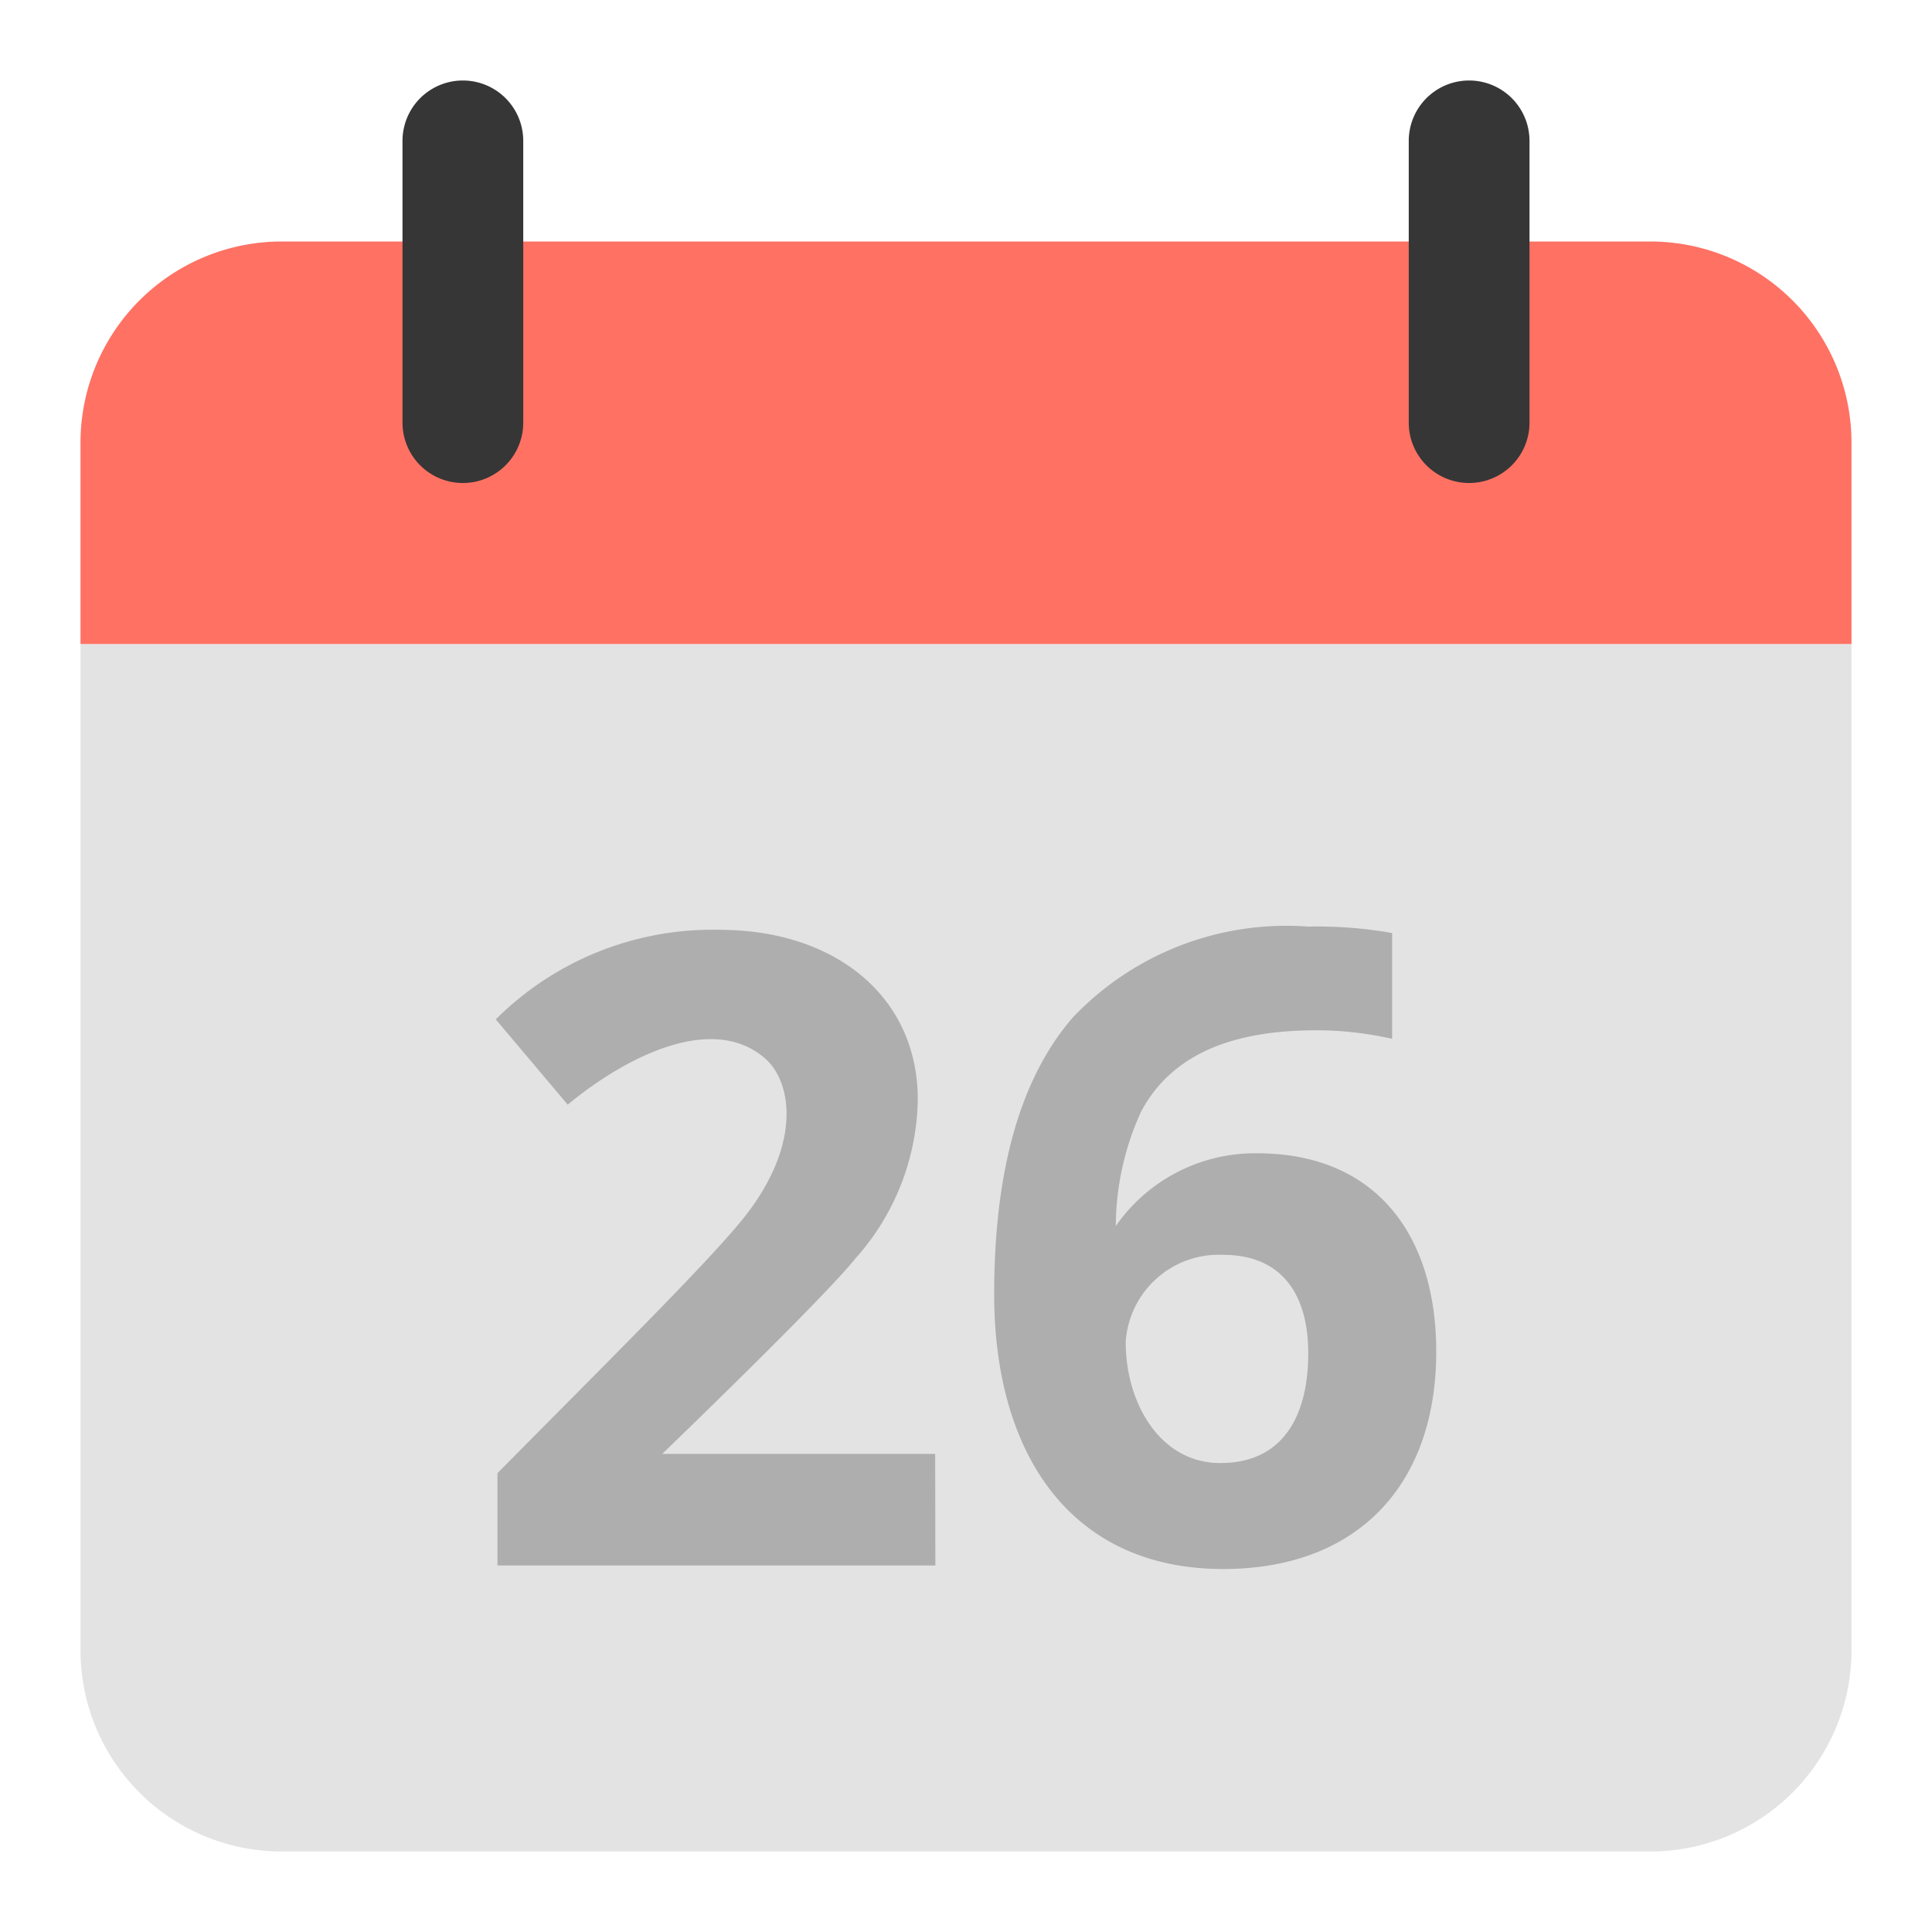 <svg xmlns="http://www.w3.org/2000/svg" height="48" width="48" viewBox="0 0 48 48"><title>calendar 2</title><g class="nc-icon-wrapper"><path d="M2,41a5,5,0,0,0,5,5H41a5,5,0,0,0,5-5V16H2Z" fill="#e3e3e3"></path><path d="M41,6H7a5,5,0,0,0-5,5v5H46V11A5,5,0,0,0,41,6Z" fill="#ff7163"></path><path d="M23.239,38.894H12.359V36.6c2.891-2.922,5.36-5.363,6.175-6.414,1.382-1.784,1.136-3.3.484-3.88-1.287-1.142-3.435-.085-4.913,1.139l-1.788-2.119a7.62,7.62,0,0,1,5.557-2.225c2.88,0,4.928,1.662,4.928,4.216a6.047,6.047,0,0,1-1.549,3.949c-.826,1.032-4.8,4.855-4.8,4.855h6.781Z" fill="#aeaeae"></path><path d="M24.7,32.155q0-4.62,1.954-6.877A7.319,7.319,0,0,1,32.5,23.021a10.653,10.653,0,0,1,2.087.16V25.81a8.524,8.524,0,0,0-1.874-.213c-1.8,0-3.517.431-4.364,2.023a6.926,6.926,0,0,0-.628,2.842,4.211,4.211,0,0,1,3.513-1.809c2.937,0,4.449,2.015,4.449,4.929,0,3.271-1.916,5.4-5.3,5.4C26.6,38.979,24.7,36.12,24.7,32.155Zm5.621,4.194c1.545,0,2.182-1.16,2.182-2.725,0-1.461-.651-2.448-2.118-2.448a2.318,2.318,0,0,0-2.417,2.161C27.965,34.856,28.82,36.349,30.318,36.349Z" fill="#aeaeae"></path><path d="M11.5,12A1.5,1.5,0,0,1,10,10.5v-7a1.5,1.5,0,0,1,3,0v7A1.5,1.5,0,0,1,11.5,12Z" fill="#363636"></path><path d="M36.5,12A1.5,1.5,0,0,1,35,10.5v-7a1.5,1.5,0,0,1,3,0v7A1.5,1.5,0,0,1,36.5,12Z" fill="#363636"></path></g></svg>